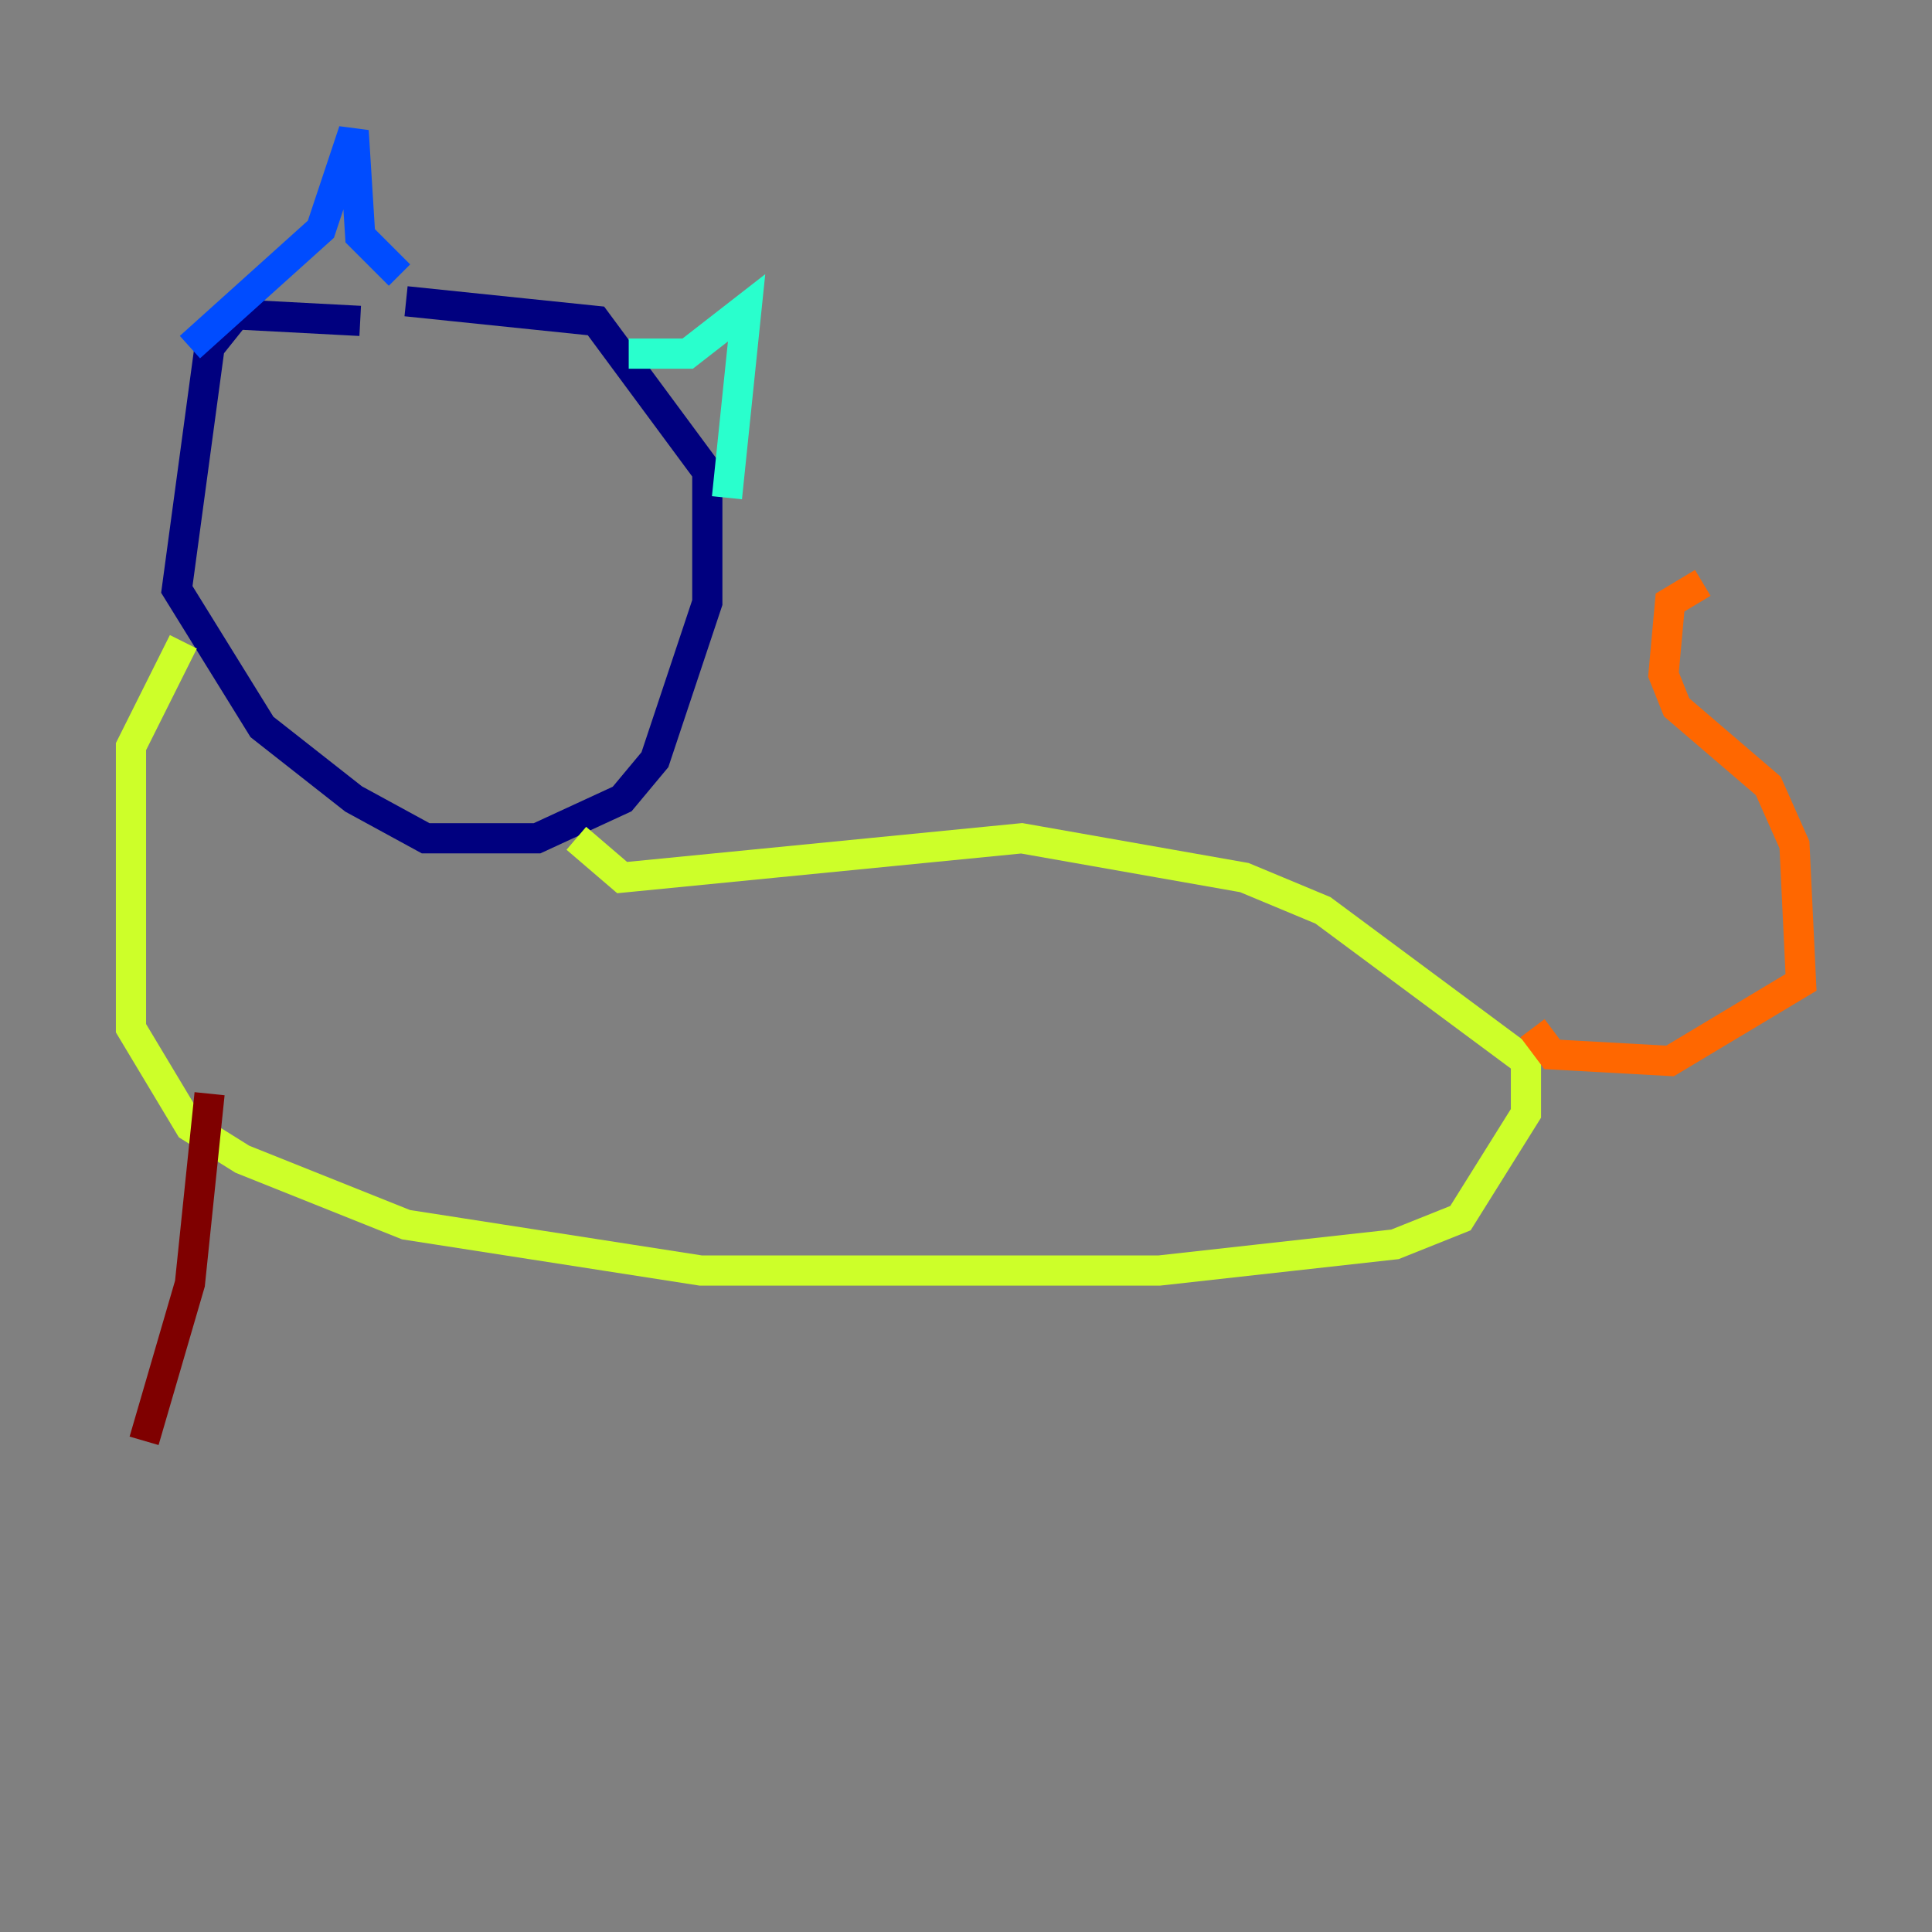 <?xml version="1.0" encoding="utf-8" ?>
<svg baseProfile="tiny" height="128" version="1.2" viewBox="0,0,128,128" width="128" xmlns="http://www.w3.org/2000/svg" xmlns:ev="http://www.w3.org/2001/xml-events" xmlns:xlink="http://www.w3.org/1999/xlink"><rect x="0" y="0" width="128" height="128" fill="#808080" stroke="none"/><defs /><polyline fill="none" points="23.864,21.261 15.62,20.827 13.885,22.997 11.715,39.051 17.356,48.163 23.43,52.936 28.203,55.539 35.58,55.539 41.22,52.936 43.39,50.332 46.861,39.919 46.861,31.241 39.485,21.261 26.902,19.959" stroke="#00007f" stroke-width="2" /><polyline fill="none" points="12.583,22.997 21.261,15.186 23.43,8.678 23.864,15.62 26.468,18.224" stroke="#004cff" stroke-width="2" /><polyline fill="none" points="41.654,23.43 45.559,23.43 49.464,20.393 48.163,32.976" stroke="#29ffcd" stroke-width="2" /><polyline fill="none" points="12.149,42.522 8.678,49.464 8.678,68.122 12.583,74.63 16.054,76.8 26.902,81.139 46.427,84.176 76.8,84.176 92.42,82.441 96.759,80.705 101.098,73.763 101.098,70.291 87.647,60.312 82.441,58.142 67.688,55.539 41.22,58.142 38.183,55.539" stroke="#cdff29" stroke-width="2" /><polyline fill="none" points="101.532,68.122 102.834,69.858 110.644,70.291 119.322,65.085 118.888,55.973 117.153,52.068 111.078,46.861 110.21,44.691 110.644,39.919 112.814,38.617" stroke="#ff6700" stroke-width="2" /><polyline fill="none" points="13.885,72.461 12.583,85.044 9.546,95.458" stroke="#7f0000" stroke-width="2" /></svg>